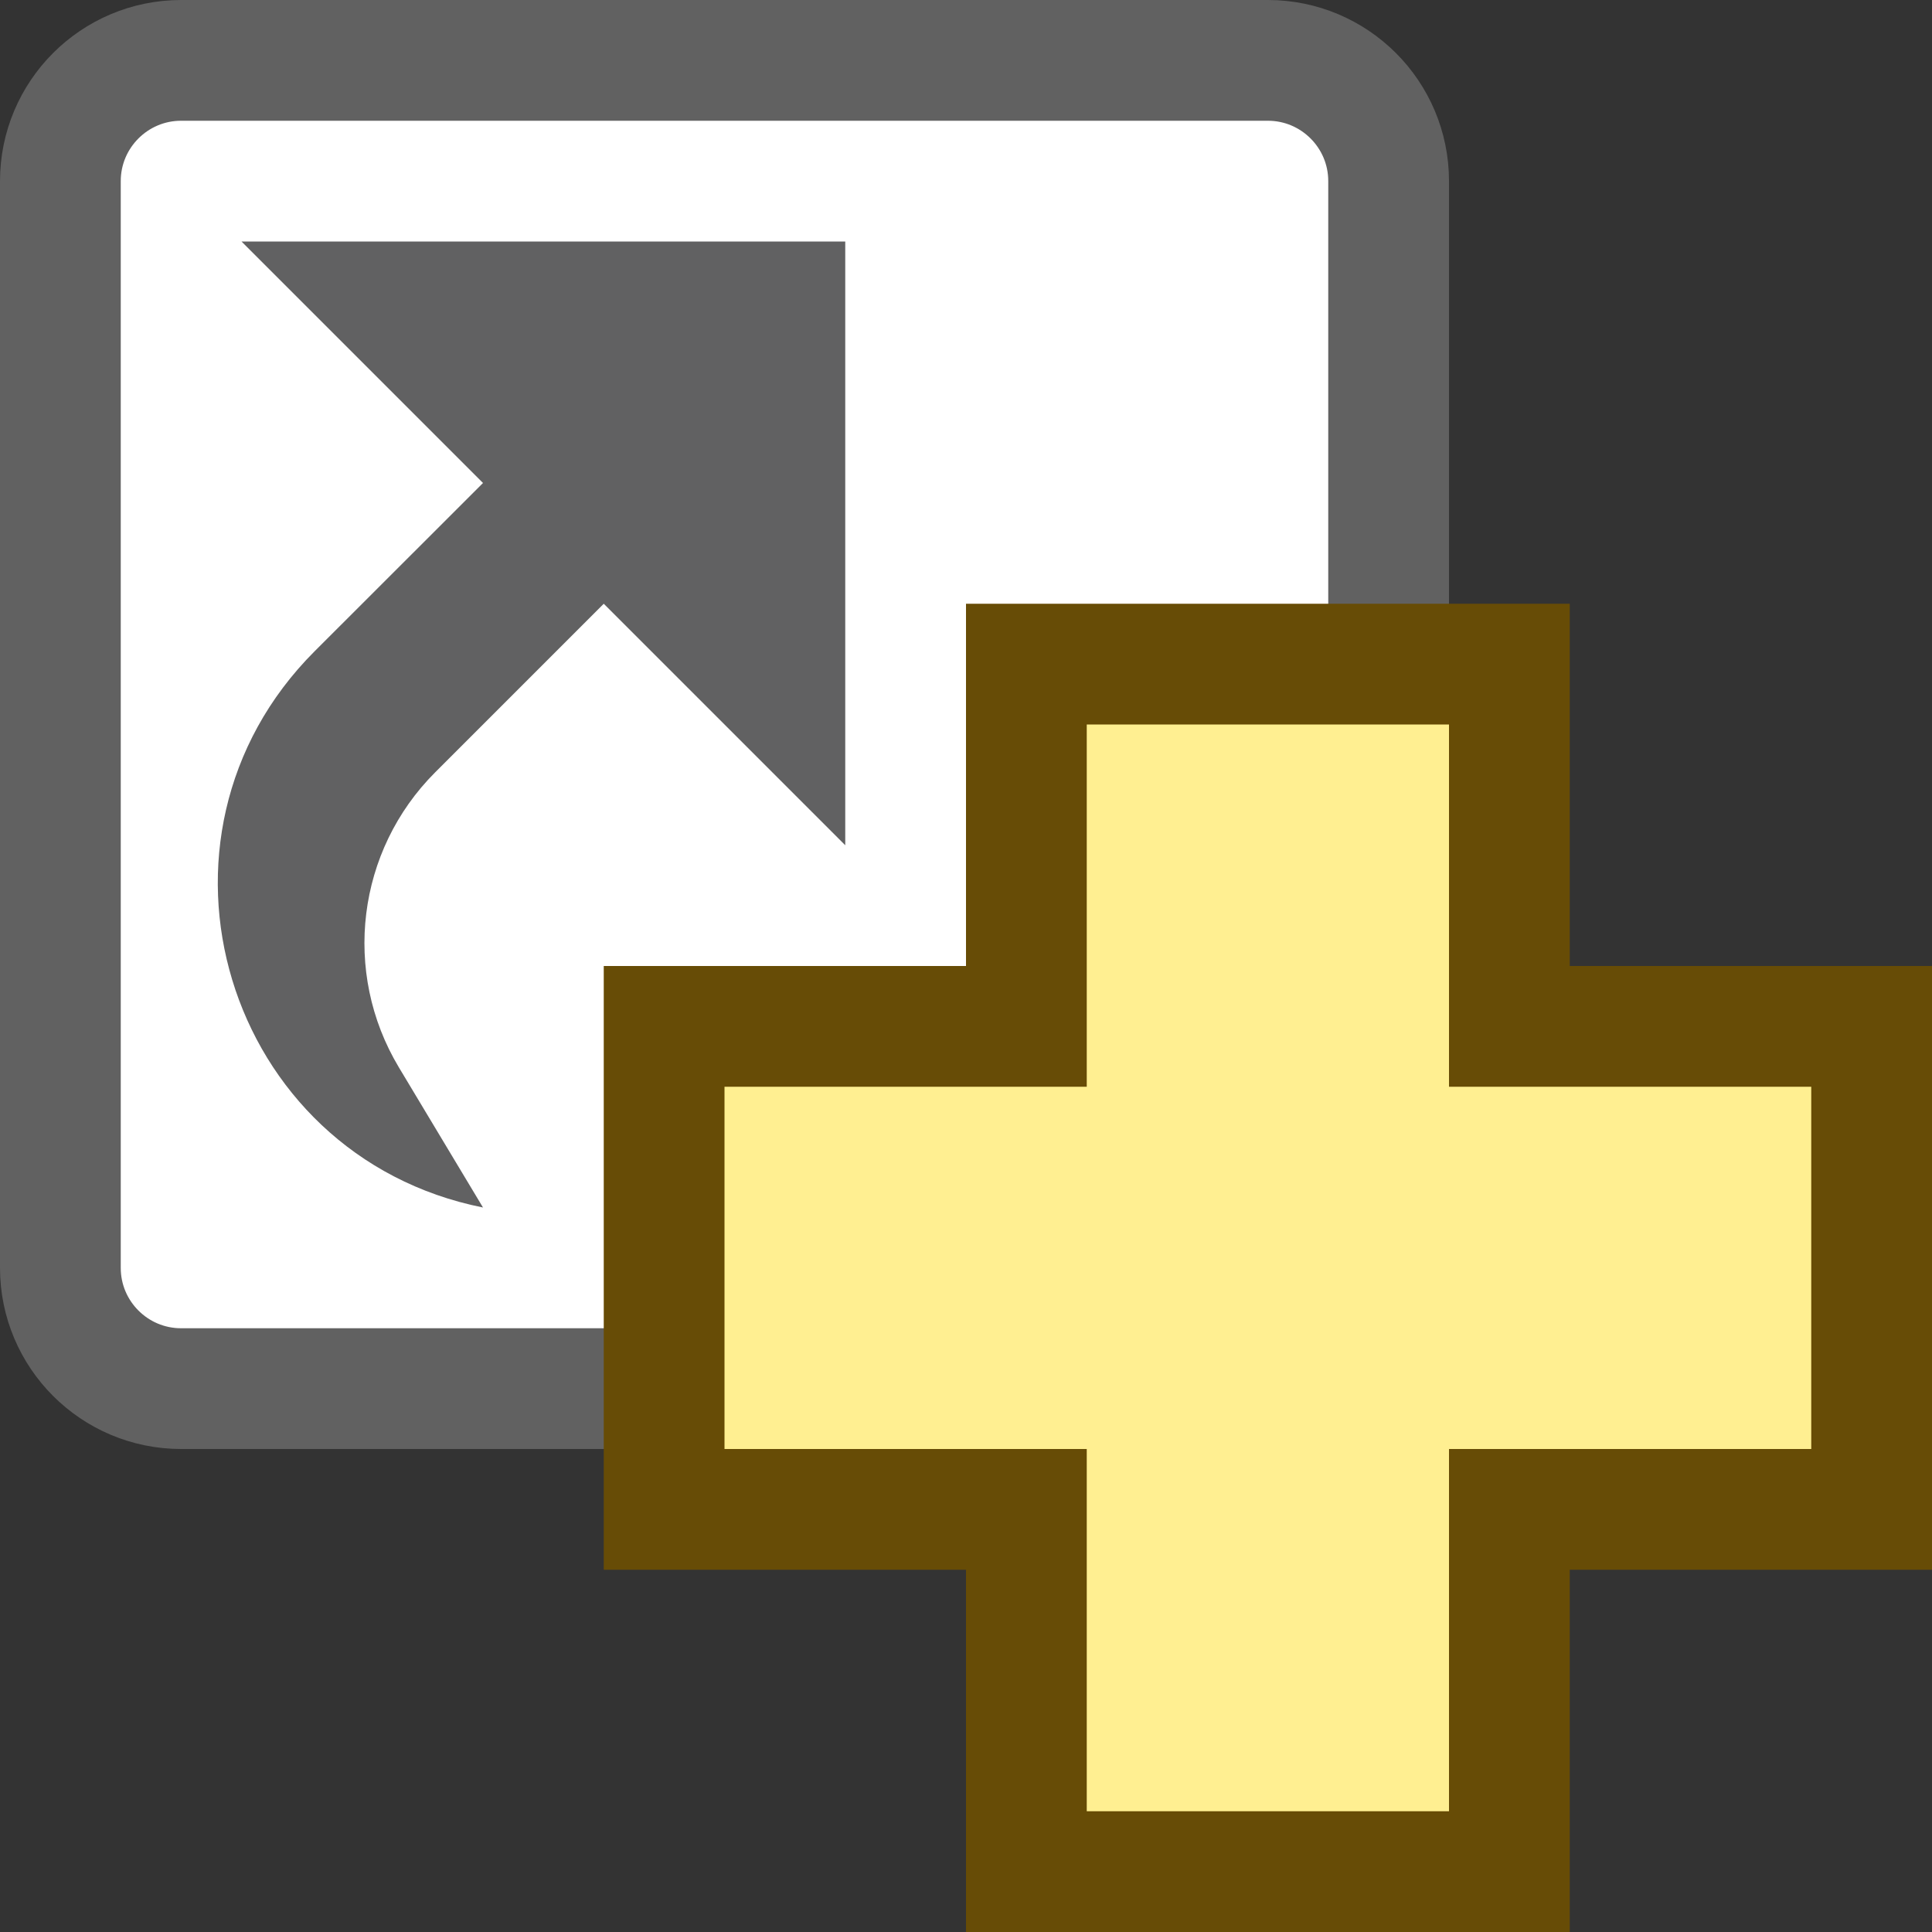 <svg width="16" height="16" viewBox="0 0 16 16" fill="none" xmlns="http://www.w3.org/2000/svg">
<rect x="0" y="0" width="16" height="16" fill="#333333" stroke="none"/>
<path d="M0.5 10.5V1.5C0.5 0.948 0.948 0.5 1.5 0.5H10.5C11.052 0.5 11.5 0.948 11.5 1.5V10.5C11.5 11.052 11.052 11.5 10.5 11.5H1.5C0.948 11.5 0.5 11.052 0.5 10.5Z" fill="#FFFFFF" stroke="#616161"/>
<path d="M2 2L4 4L2.605 5.394C1.064 6.936 1.863 9.573 4 10L3.303 8.839C2.831 8.052 2.955 7.045 3.604 6.396L5 5L7 7V2H2Z" fill="#616162"/>
<path d="M5.5 12.5H8.5V15.5H12.5V12.5H15.5V8.5H12.5V5.5H8.5V8.5H5.5V12.5Z" fill="#FFEF91" stroke="#674C06"/>
</svg>
